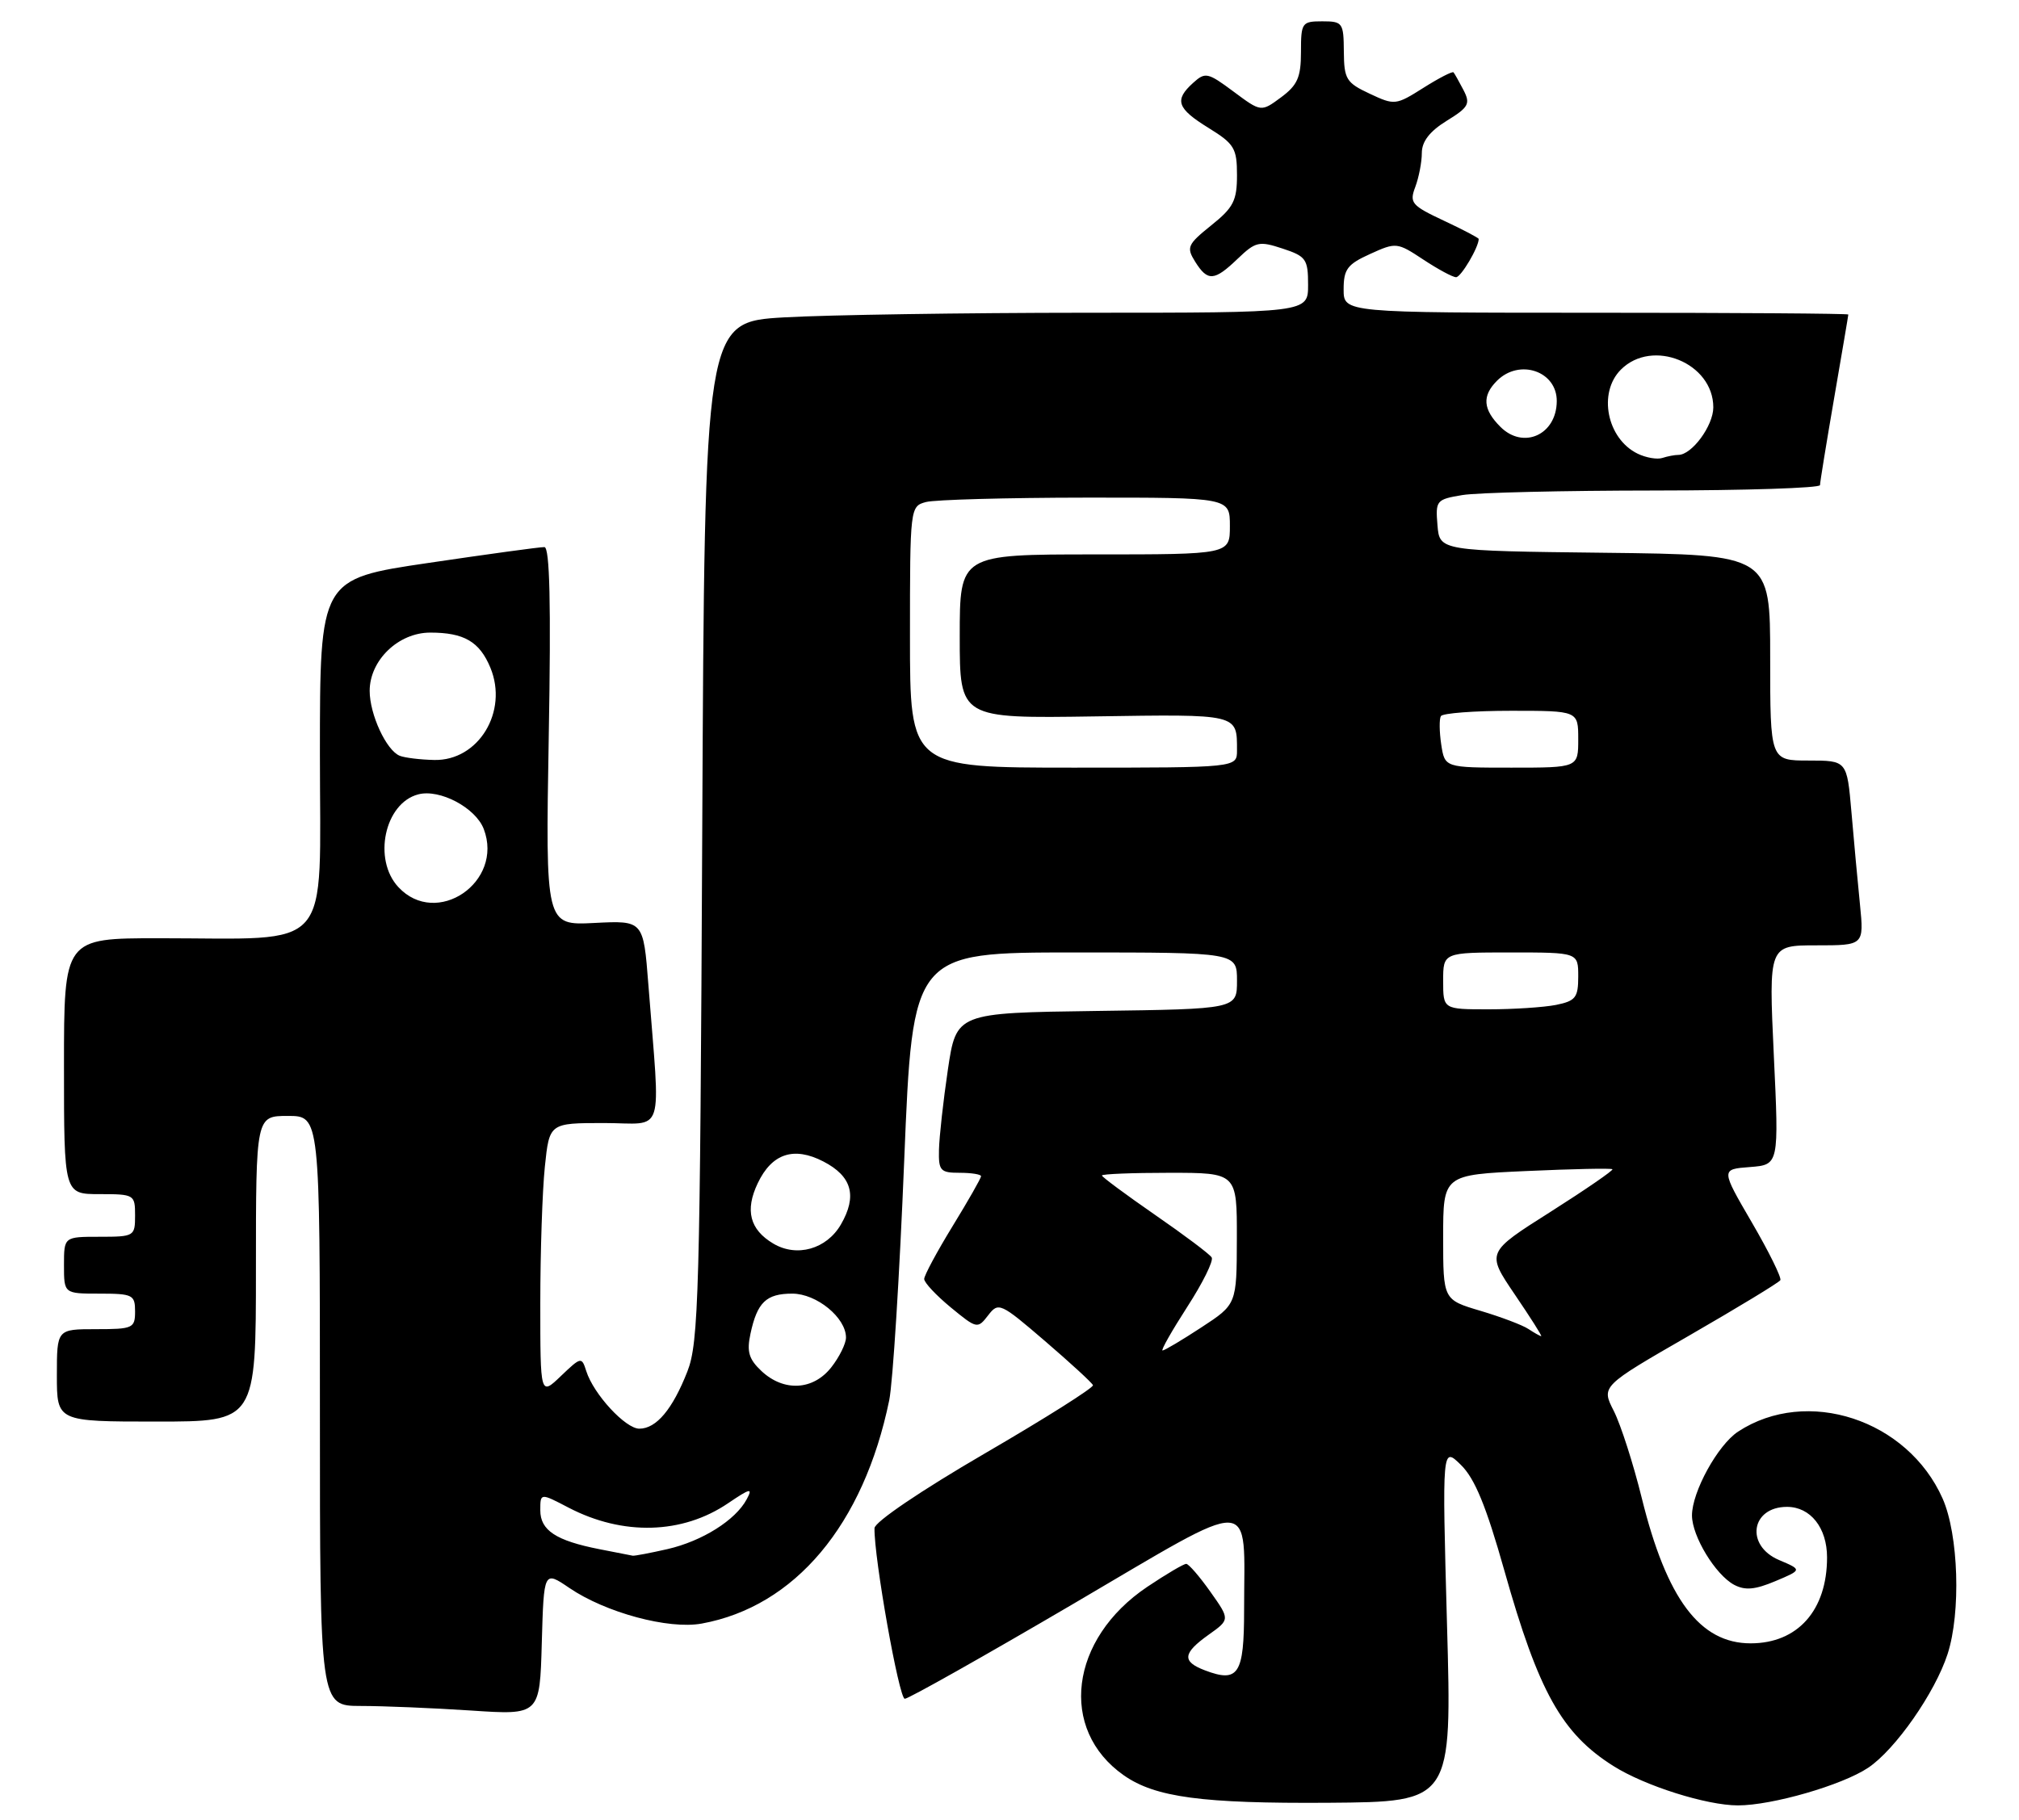 <?xml version="1.0" encoding="UTF-8" standalone="no"?>
<!DOCTYPE svg PUBLIC "-//W3C//DTD SVG 1.1//EN" "http://www.w3.org/Graphics/SVG/1.1/DTD/svg11.dtd" >
<svg xmlns="http://www.w3.org/2000/svg" xmlns:xlink="http://www.w3.org/1999/xlink" version="1.1" viewBox="0 0 284 256">
 <g >
 <path fill="currentColor"
d=" M 203.54 228.50 C 202.85 203.50 202.85 203.50 205.50 206.10 C 207.46 208.02 209.05 211.90 211.61 220.97 C 216.42 238.03 219.69 243.88 226.93 248.45 C 231.35 251.25 240.06 254.00 244.47 254.00 C 249.27 254.00 259.14 251.15 262.79 248.70 C 266.61 246.14 272.18 238.16 273.95 232.72 C 275.85 226.87 275.50 215.92 273.26 210.84 C 268.33 199.71 254.17 195.07 244.49 201.41 C 241.63 203.29 238.00 209.89 238.00 213.21 C 238.01 216.14 241.30 221.55 243.92 222.96 C 245.47 223.78 246.86 223.66 249.73 222.45 C 253.50 220.86 253.50 220.86 250.25 219.48 C 245.47 217.45 246.29 212.00 251.37 212.00 C 254.67 212.00 257.00 214.95 257.00 219.11 C 257.00 226.55 252.87 231.20 246.25 231.20 C 239.12 231.20 234.45 224.98 230.94 210.77 C 229.75 205.93 227.97 200.41 227.00 198.50 C 225.23 195.03 225.23 195.03 237.64 187.88 C 244.47 183.94 250.22 180.45 250.43 180.11 C 250.63 179.78 248.83 176.12 246.43 172.00 C 242.06 164.50 242.06 164.50 246.15 164.19 C 250.24 163.87 250.24 163.87 249.51 148.44 C 248.79 133.00 248.79 133.00 255.49 133.00 C 262.20 133.00 262.20 133.00 261.63 127.25 C 261.31 124.09 260.77 118.24 260.43 114.25 C 259.80 107.00 259.80 107.00 254.40 107.00 C 249.00 107.00 249.00 107.00 249.00 92.52 C 249.00 78.04 249.00 78.04 225.75 77.77 C 202.50 77.50 202.50 77.50 202.20 73.89 C 201.91 70.41 202.04 70.26 205.70 69.65 C 207.79 69.30 219.96 69.02 232.75 69.01 C 245.54 69.00 256.00 68.66 256.01 68.25 C 256.01 67.84 256.91 62.33 258.00 56.00 C 259.09 49.67 259.99 44.39 259.99 44.25 C 260.00 44.11 244.03 44.00 224.50 44.00 C 189.00 44.00 189.00 44.00 189.00 40.71 C 189.00 37.88 189.52 37.18 192.73 35.73 C 196.38 34.07 196.53 34.09 200.21 36.52 C 202.27 37.88 204.34 39.00 204.82 39.00 C 205.51 39.00 208.00 34.79 208.00 33.62 C 208.00 33.47 205.78 32.30 203.08 31.04 C 198.55 28.91 198.23 28.54 199.08 26.30 C 199.58 24.96 200.00 22.81 200.00 21.52 C 200.00 19.91 201.10 18.48 203.49 17.00 C 206.60 15.09 206.86 14.60 205.86 12.67 C 205.24 11.48 204.61 10.36 204.46 10.18 C 204.31 10.00 202.40 10.98 200.22 12.36 C 196.34 14.81 196.17 14.83 192.66 13.18 C 189.37 11.64 189.06 11.14 189.03 7.25 C 189.00 3.20 188.86 3.00 186.00 3.00 C 183.13 3.00 183.00 3.19 183.00 7.31 C 183.00 10.88 182.51 11.98 180.19 13.70 C 177.39 15.77 177.39 15.77 173.52 12.89 C 169.89 10.19 169.54 10.11 167.83 11.66 C 165.15 14.08 165.55 15.25 170.00 18.00 C 173.63 20.24 174.00 20.86 174.00 24.64 C 174.00 28.23 173.50 29.21 170.37 31.71 C 167.03 34.40 166.86 34.80 168.11 36.81 C 169.88 39.63 170.80 39.57 174.11 36.39 C 176.62 33.99 177.11 33.88 180.41 34.97 C 183.72 36.06 184.00 36.46 184.00 40.08 C 184.00 44.00 184.00 44.00 152.75 44.00 C 135.56 44.01 116.46 44.30 110.31 44.65 C 99.12 45.30 99.12 45.30 98.78 116.90 C 98.47 182.14 98.28 188.90 96.69 192.95 C 94.60 198.28 92.32 201.00 89.93 201.00 C 87.98 201.00 83.50 196.15 82.47 192.91 C 81.82 190.86 81.74 190.88 78.90 193.59 C 76.00 196.37 76.00 196.37 76.00 183.33 C 76.00 176.16 76.29 167.53 76.64 164.15 C 77.28 158.00 77.28 158.00 84.97 158.00 C 93.66 158.00 92.90 160.41 91.20 138.50 C 90.50 129.50 90.50 129.50 83.61 129.85 C 76.73 130.20 76.73 130.20 77.19 103.60 C 77.52 84.97 77.33 76.99 76.58 76.97 C 75.99 76.95 68.64 77.96 60.25 79.20 C 45.00 81.45 45.00 81.45 45.00 106.09 C 45.00 134.45 47.15 132.00 22.36 132.00 C 9.00 132.00 9.00 132.00 9.00 150.00 C 9.00 168.00 9.00 168.00 14.00 168.00 C 18.89 168.00 19.00 168.07 19.00 171.00 C 19.00 173.93 18.89 174.00 14.00 174.00 C 9.00 174.00 9.00 174.00 9.00 178.00 C 9.00 182.00 9.00 182.00 14.00 182.00 C 18.67 182.00 19.00 182.17 19.00 184.50 C 19.00 186.86 18.70 187.00 13.50 187.00 C 8.00 187.00 8.00 187.00 8.00 193.50 C 8.00 200.00 8.00 200.00 22.00 200.00 C 36.00 200.00 36.00 200.00 36.00 178.50 C 36.00 157.00 36.00 157.00 40.50 157.00 C 45.00 157.00 45.00 157.00 45.00 198.50 C 45.00 240.00 45.00 240.00 50.75 240.01 C 53.91 240.01 60.87 240.30 66.21 240.65 C 75.93 241.30 75.93 241.30 76.21 231.13 C 76.50 220.97 76.50 220.97 80.09 223.41 C 85.19 226.88 94.04 229.27 98.70 228.42 C 111.81 226.03 121.47 214.53 125.08 197.01 C 125.59 194.53 126.54 179.34 127.19 163.25 C 128.38 134.00 128.38 134.00 151.19 134.00 C 174.00 134.00 174.00 134.00 174.00 137.98 C 174.00 141.96 174.00 141.96 154.26 142.23 C 134.52 142.50 134.52 142.50 133.33 150.50 C 132.68 154.90 132.12 159.96 132.08 161.75 C 132.01 164.71 132.27 165.00 135.00 165.00 C 136.65 165.00 138.00 165.22 138.00 165.48 C 138.00 165.75 136.20 168.91 134.00 172.50 C 131.80 176.09 130.00 179.44 130.00 179.94 C 130.00 180.45 131.68 182.24 133.74 183.94 C 137.40 186.95 137.51 186.98 138.99 185.06 C 140.45 183.16 140.71 183.28 147.00 188.68 C 150.57 191.75 153.61 194.54 153.74 194.88 C 153.87 195.22 147.01 199.55 138.50 204.50 C 129.57 209.70 123.02 214.13 123.01 215.00 C 122.93 219.12 126.46 239.00 127.27 239.00 C 127.79 239.00 138.47 232.98 151.00 225.63 C 177.11 210.31 175.00 210.23 175.00 226.52 C 175.00 235.56 174.20 236.79 169.49 235.00 C 166.23 233.76 166.35 232.60 170.01 229.99 C 173.02 227.85 173.02 227.85 170.26 223.95 C 168.74 221.80 167.21 220.03 166.86 220.02 C 166.51 220.01 164.05 221.46 161.38 223.25 C 150.46 230.58 148.87 243.32 158.08 249.77 C 162.51 252.87 169.11 253.75 186.87 253.63 C 204.24 253.50 204.24 253.50 203.54 228.50 Z  M 84.30 217.95 C 78.20 216.75 76.00 215.30 76.00 212.48 C 76.00 210.03 76.00 210.03 79.98 212.11 C 87.62 216.09 95.99 215.86 102.43 211.48 C 105.56 209.36 105.92 209.29 105.03 210.94 C 103.46 213.87 98.79 216.81 93.90 217.94 C 91.48 218.49 89.28 218.91 89.00 218.87 C 88.72 218.82 86.61 218.41 84.30 217.95 Z  M 107.13 192.91 C 105.34 191.23 105.02 190.18 105.56 187.66 C 106.51 183.22 107.77 182.00 111.45 182.00 C 114.86 182.00 119.00 185.38 119.00 188.18 C 119.00 189.03 118.07 190.92 116.93 192.37 C 114.38 195.61 110.27 195.83 107.13 192.91 Z  M 167.00 183.87 C 169.18 180.50 170.73 177.37 170.44 176.91 C 170.16 176.44 166.57 173.75 162.46 170.91 C 158.36 168.07 155.00 165.58 155.00 165.38 C 155.00 165.17 159.28 165.00 164.50 165.00 C 174.00 165.00 174.00 165.00 173.98 174.25 C 173.96 183.50 173.96 183.50 168.99 186.75 C 166.26 188.54 163.80 190.00 163.53 190.00 C 163.26 190.00 164.83 187.24 167.00 183.87 Z  M 215.00 186.98 C 214.18 186.43 211.14 185.28 208.25 184.42 C 203.00 182.86 203.00 182.86 203.00 174.07 C 203.00 165.28 203.00 165.28 214.75 164.75 C 221.21 164.46 226.64 164.34 226.81 164.50 C 226.97 164.65 223.05 167.35 218.09 170.50 C 209.07 176.21 209.07 176.21 213.07 182.11 C 215.27 185.35 216.95 187.99 216.79 187.98 C 216.63 187.98 215.82 187.52 215.00 186.98 Z  M 108.76 174.95 C 105.47 172.99 104.77 170.28 106.58 166.48 C 108.57 162.28 111.66 161.26 115.82 163.41 C 119.84 165.49 120.61 168.26 118.28 172.28 C 116.26 175.75 112.07 176.93 108.76 174.95 Z  M 203.00 138.00 C 203.00 134.00 203.00 134.00 212.50 134.00 C 222.00 134.00 222.00 134.00 222.00 137.38 C 222.00 140.35 221.63 140.82 218.88 141.38 C 217.16 141.72 212.88 142.00 209.38 142.00 C 203.00 142.00 203.00 142.00 203.00 138.00 Z  M 56.04 124.81 C 52.41 120.92 54.10 112.99 58.83 111.76 C 61.85 110.96 66.91 113.64 68.05 116.64 C 70.89 124.11 61.40 130.57 56.04 124.81 Z  M 128.00 89.62 C 128.00 71.40 128.02 71.23 130.25 70.63 C 131.49 70.30 141.61 70.02 152.75 70.01 C 173.00 70.00 173.00 70.00 173.00 74.00 C 173.00 78.00 173.00 78.00 154.00 78.00 C 135.00 78.00 135.00 78.00 135.00 89.54 C 135.00 101.08 135.00 101.08 153.99 100.79 C 174.31 100.48 174.00 100.41 174.00 105.58 C 174.00 108.00 174.00 108.00 151.00 108.00 C 128.00 108.00 128.00 108.00 128.00 89.62 Z  M 202.73 104.75 C 202.46 102.96 202.44 101.16 202.68 100.75 C 202.92 100.34 207.37 100.00 212.56 100.00 C 222.00 100.00 222.00 100.00 222.00 104.00 C 222.00 108.00 222.00 108.00 212.61 108.00 C 203.23 108.00 203.23 108.00 202.73 104.75 Z  M 56.23 106.33 C 54.34 105.57 52.00 100.51 52.00 97.20 C 52.00 92.89 56.04 89.00 60.52 89.00 C 65.28 89.00 67.46 90.27 68.98 93.94 C 71.53 100.11 67.30 107.06 61.08 106.92 C 59.11 106.88 56.93 106.61 56.23 106.33 Z  M 230.36 63.83 C 226.04 61.73 224.74 55.26 228.00 52.00 C 232.44 47.56 241.00 51.06 241.00 57.31 C 241.00 59.90 237.98 64.00 236.08 64.00 C 235.58 64.00 234.56 64.19 233.83 64.43 C 233.10 64.67 231.54 64.40 230.36 63.83 Z  M 211.05 60.05 C 208.59 57.59 208.45 55.69 210.57 53.57 C 213.73 50.41 219.02 52.22 218.98 56.45 C 218.95 61.17 214.28 63.28 211.05 60.05 Z "/>
</g>
</svg>